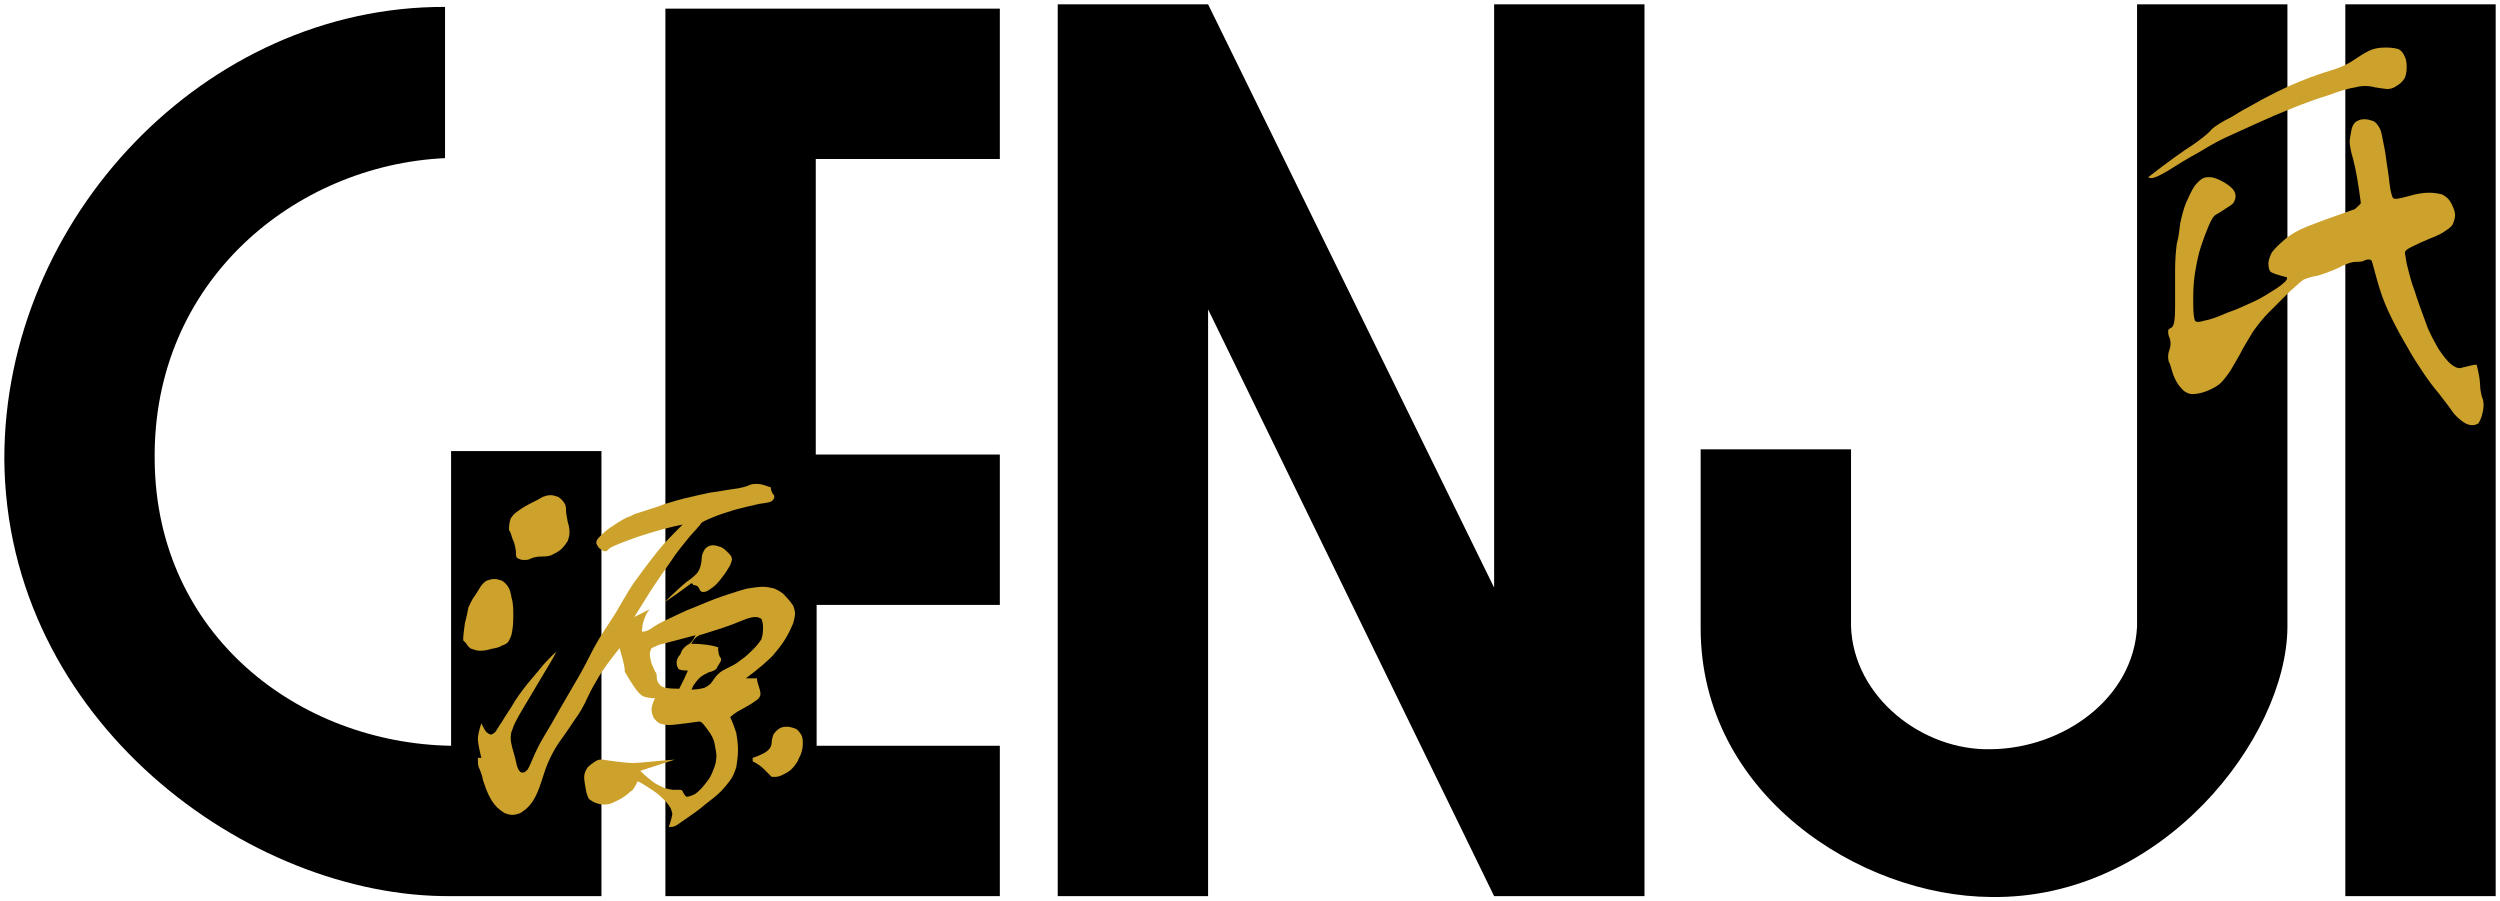 <?xml version="1.0" encoding="utf-8"?>
<!-- Generator: Adobe Illustrator 19.2.1, SVG Export Plug-In . SVG Version: 6.00 Build 0)  -->
<svg version="1.1" id="Layer_1" xmlns="http://www.w3.org/2000/svg" xmlns:xlink="http://www.w3.org/1999/xlink" x="0px" y="0px"
	 viewBox="0 0 289.3 104.3" style="enable-background:new 0 0 289.3 104.3;" xml:space="preserve">
<style type="text/css">
	.st0{fill-rule:evenodd;clip-rule:evenodd;fill:#CCA12C;}
</style>
<g>
	<g>
		<polygon points="139.8,35.8 172.9,103.7 190.3,103.7 190.3,0.5 172.9,0.5 172.9,68 139.8,0.5 122.4,0.5 122.4,103.7 139.8,103.7 
					"/>
		<path d="M264.7,52.1V0.5h-17.4v51.6v20.4c-0.4,8.3-8.5,14.1-16.9,14.2c-7.9,0.2-15.9-6-16.2-14.2V52h-17.4v20.7
			c0,19.2,18.4,31,33.6,31.1c19.8,0.3,34.2-18.4,34.3-31.2V52.1z"/>
		<polygon points="115.7,86.3 94.5,86.3 94.5,70 115.7,70 115.7,52.6 94.4,52.6 94.4,18.4 115.7,18.4 115.7,1 94.4,1 77,1 77,18.4 
			77,103.7 115.7,103.7 		"/>
		<path d="M52.2,103.7h17.4V52.2H52.2v34.1c-17.6-0.3-34.1-12.8-34.3-33c-0.3-20.8,16.3-34.2,33.6-35V0.8c-27.8-0.1-51,24.5-51,52.3
			C0.7,83.4,28.8,103.9,52.2,103.7z"/>
		<polygon points="271.4,0.5 271.4,103.7 288.8,103.7 288.8,55.2 288.8,0.5 		"/>
	</g>
	<path class="st0" d="M260,12.5L260,12.5c2.6-1.5,4.7-2.5,6.2-3.1c1.5-0.6,2.7-1,3.7-1.3c1-0.3,1.8-0.7,2.4-1.1
		c0.6-0.4,1.2-0.8,1.8-1.1c0.6-0.3,1.2-0.4,2-0.4c0.7,0,1.2,0.1,1.5,0.2c0.3,0.2,0.5,0.4,0.7,0.9c0.2,0.4,0.2,0.9,0.2,1.3
		c0,0.4-0.1,0.8-0.2,1.1c-0.2,0.3-0.4,0.6-0.9,0.9c-0.4,0.3-0.8,0.4-1.1,0.4c-0.3,0-0.8-0.1-1.5-0.2c-0.7-0.2-1.5-0.2-2.2,0
		c-0.7,0.1-1.8,0.4-3.1,0.9c-1.3,0.4-2.7,0.9-4.2,1.5c-1.5,0.6-2.9,1.2-4.2,1.8c-1.3,0.6-2.4,1.1-3.3,1.5c-0.9,0.4-2,1-3.3,1.8
		c-1.3,0.7-2.6,1.5-3.7,2.2c-1.2,0.7-1.9,1-2.2,0.7c2.3-1.8,4-3,5.1-3.7c1-0.7,1.8-1.3,2.2-1.8c0.4-0.4,1.2-0.9,2.4-1.5
		C259.4,12.8,260,12.5,260,12.5L260,12.5z M273.2,23.5L273.2,23.5c-0.3-2.3-0.6-4-0.9-5.1c-0.3-1-0.4-1.7-0.4-2
		c0-0.3,0.1-0.7,0.2-1.3c0.1-0.6,0.4-1,0.7-1.1c0.3-0.2,0.6-0.2,0.9-0.2c0.3,0,0.6,0.1,0.9,0.2c0.3,0.1,0.5,0.4,0.7,0.7
		c0.2,0.3,0.3,0.7,0.4,1.3c0.1,0.6,0.3,1.3,0.4,2.2c0.1,0.9,0.3,1.8,0.4,2.9c0.1,1,0.3,1.6,0.4,1.8c0.2,0.2,0.7,0.1,1.8-0.2
		c1-0.3,1.8-0.4,2.4-0.4c0.6,0,1.1,0.1,1.5,0.2c0.4,0.2,0.8,0.5,1.1,1.1c0.3,0.6,0.4,1,0.4,1.3c0,0.3-0.1,0.6-0.2,0.9
		c-0.1,0.3-0.4,0.6-0.9,0.9c-0.4,0.3-1,0.6-1.8,0.9c-0.7,0.3-1.4,0.6-2,0.9c-0.6,0.3-0.9,0.5-0.9,0.7c0,0.2,0.1,0.6,0.2,1.3
		c0.2,0.7,0.4,1.8,0.9,3.1c0.4,1.3,0.9,2.6,1.3,3.7c0.4,1.2,1,2.2,1.5,3.1c0.6,0.9,1.1,1.5,1.5,1.8c0.4,0.3,0.7,0.4,0.9,0.4
		c0.2,0,0.4-0.1,0.9-0.2c0.4-0.1,0.8-0.2,1.1-0.2c0.3,1.2,0.4,2,0.4,2.4c0,0.4,0.1,0.9,0.2,1.3c0.2,0.4,0.2,0.8,0.2,1.1
		c0,0.3-0.1,0.7-0.2,1.1c-0.1,0.4-0.3,0.7-0.4,0.9c-0.2,0.1-0.4,0.2-0.7,0.2c-0.3,0-0.7-0.1-1.1-0.4c-0.4-0.3-0.9-0.7-1.3-1.3
		c-0.4-0.6-0.9-1.2-1.5-2c-0.6-0.7-1.2-1.5-1.8-2.4c-0.6-0.9-1.2-1.8-1.8-2.9c-0.6-1-1.2-2.1-1.8-3.3c-0.6-1.2-1-2.2-1.3-3.1
		c-0.3-0.9-0.5-1.7-0.7-2.4c-0.2-0.7-0.3-1.2-0.4-1.3c-0.2-0.1-0.4-0.1-0.7,0c-0.3,0.2-0.7,0.2-1.1,0.2c-0.4,0-1.1,0.2-2,0.7
		c-0.9,0.4-1.7,0.7-2.4,0.9c-0.7,0.1-1.2,0.3-1.5,0.4c-0.3,0.1-0.9,0.7-1.8,1.5c-0.9,0.9-1.7,1.7-2.4,2.4c-0.7,0.7-1.3,1.5-1.8,2.2
		c-0.4,0.7-1,1.6-1.5,2.6c-0.6,1-1,1.8-1.3,2.2c-0.3,0.4-0.6,0.8-0.9,1.1c-0.3,0.3-0.8,0.6-1.5,0.9c-0.7,0.3-1.3,0.4-1.8,0.4
		c-0.4,0-0.9-0.2-1.3-0.7c-0.4-0.4-0.7-1-0.9-1.5c-0.2-0.6-0.3-1-0.4-1.3c-0.2-0.3-0.2-0.6-0.2-0.9c0-0.3,0.1-0.6,0.2-0.9
		c0.1-0.3,0.1-0.7,0-1.1c-0.2-0.4-0.2-0.7-0.2-0.9c0-0.2,0.2-0.3,0.4-0.4c0.3-0.2,0.4-1,0.4-2.4c0-1.5,0-2.9,0-4.2
		c0-1.3,0.1-2.3,0.2-3.1c0.2-0.7,0.3-1.5,0.4-2.4c0.2-0.9,0.4-1.7,0.7-2.4c0.3-0.7,0.6-1.3,0.9-1.8c0.3-0.4,0.6-0.7,0.9-0.9
		c0.3-0.2,0.6-0.2,0.9-0.2c0.3,0,0.7,0.1,1.3,0.4c0.6,0.3,1,0.6,1.3,0.9c0.3,0.3,0.4,0.6,0.4,0.9c0,0.3-0.1,0.5-0.2,0.7
		c-0.1,0.2-0.4,0.4-0.9,0.7c-0.4,0.3-0.8,0.5-1.1,0.7c-0.3,0.1-0.6,0.6-0.9,1.3c-0.3,0.7-0.6,1.5-0.9,2.4c-0.3,0.9-0.5,1.9-0.7,3.1
		c-0.2,1.2-0.2,2.3-0.2,3.5c0,1.2,0.1,1.8,0.2,2c0.1,0.2,0.5,0.2,1.1,0c0.6-0.1,1.5-0.4,2.6-0.9c1.2-0.4,2.2-0.9,3.1-1.3
		c0.9-0.4,1.8-1,2.6-1.5c0.9-0.6,1.3-1,1.3-1.3c-1.2-0.3-1.8-0.5-2-0.7c-0.1-0.2-0.2-0.4-0.2-0.9c0-0.4,0.2-0.9,0.4-1.3
		c0.3-0.4,0.8-0.9,1.5-1.5c0.7-0.6,1.6-1.1,2.6-1.5c1-0.4,2.9-1.1,5.5-2C273.2,23.6,273.2,23.5,273.2,23.5L273.2,23.5z"/>
	<path class="st0" d="M73.4,59.5L73.4,59.5c1.8-0.6,2.9-0.9,3.3-1.1c0.4-0.1,1.2-0.4,2.4-0.7c1.2-0.3,2.2-0.5,3.1-0.7
		c0.9-0.1,1.8-0.3,2.6-0.4c0.9-0.1,1.5-0.3,1.8-0.4c0.3-0.2,0.7-0.2,1.1-0.2c0.4,0,0.9,0.2,1.5,0.4c0,0.3,0.1,0.5,0.2,0.7
		c0.2,0.2,0.2,0.3,0.2,0.4c0,0.2-0.1,0.3-0.2,0.4c-0.1,0.2-0.7,0.3-1.5,0.4c-0.9,0.2-1.8,0.4-2.9,0.7c-1,0.3-1.9,0.6-2.6,0.9
		c-0.7,0.3-1.2,0.5-1.3,0.7c-0.1,0.2-0.6,0.7-1.3,1.5c-0.7,0.9-1.5,1.8-2.2,2.9c-0.7,1-1.4,2-2,2.9c-0.6,0.9-1.3,2.1-2.2,3.5
		c0.6-0.3,1.2-0.6,1.8-0.9c-0.3,0.3-0.5,0.7-0.7,1.3c-0.2,0.6-0.2,1-0.2,1.3c0.3,0,0.7-0.1,1.1-0.4c0.4-0.3,1.1-0.7,2-1.1
		c0.9-0.4,1.8-0.9,2.9-1.3c1-0.4,2.1-0.9,3.3-1.3c1.2-0.4,2.1-0.7,2.9-0.9c0.7-0.1,1.3-0.2,1.8-0.2c0.4,0,0.9,0.1,1.3,0.2
		c0.4,0.2,0.9,0.4,1.3,0.9c0.4,0.4,0.7,0.8,0.9,1.1c0.1,0.3,0.2,0.6,0.2,0.9c0,0.3-0.1,0.7-0.2,1.1c-0.2,0.4-0.4,1-0.9,1.8
		c-0.4,0.7-1,1.4-1.5,2c-0.6,0.6-1.6,1.5-3.1,2.6h1.3c0,0.3,0.1,0.6,0.2,0.9c0.1,0.3,0.2,0.6,0.2,0.9c0,0.3-0.2,0.6-0.7,0.9
		c-0.4,0.3-1,0.6-1.5,0.9c-0.6,0.3-1,0.6-1.3,0.9c0.3,0.6,0.5,1.2,0.7,1.8c0.1,0.6,0.2,1.2,0.2,2c0,0.7-0.1,1.4-0.2,2
		c-0.2,0.6-0.4,1.1-0.7,1.5c-0.3,0.4-0.7,0.9-1.1,1.3c-0.4,0.4-1,0.9-1.8,1.5c-0.7,0.6-1.4,1.1-2,1.5c-0.6,0.4-1,0.7-1.3,0.9
		c-0.3,0.2-0.6,0.2-0.9,0.2c0.3-0.9,0.4-1.4,0.4-1.5c0-0.2-0.1-0.4-0.2-0.7c-0.2-0.3-0.4-0.6-0.7-0.9c-0.3-0.3-0.7-0.7-1.3-1.1
		c-0.6-0.4-1.2-0.8-1.8-1.1c-0.3,0.6-0.5,1-0.7,1.1c-0.2,0.1-0.4,0.4-0.9,0.7c-0.4,0.3-0.9,0.5-1.3,0.7c-0.4,0.2-0.8,0.2-1.1,0.2
		c-0.3,0-0.6-0.1-0.9-0.2c-0.3-0.1-0.5-0.3-0.7-0.4c-0.1-0.1-0.3-0.5-0.4-1.1c-0.1-0.6-0.2-1.1-0.2-1.5c0-0.4,0.2-0.8,0.4-1.1
		c0.3-0.3,0.6-0.5,0.9-0.7c0.3-0.2,0.5-0.2,0.7-0.2c0.2,0,0.7,0.1,1.5,0.2c0.9,0.1,1.6,0.2,2.2,0.2c0.6,0,2.2-0.2,4.8-0.4l-4,1.3
		c0.6,0.6,1.1,1,1.5,1.3c0.4,0.3,0.9,0.5,1.3,0.7c0.4,0.1,0.8,0.2,1.1,0.2c0.3,0,0.5,0,0.7,0c0.2,0,0.3,0.1,0.4,0.4
		c0.2,0.3,0.3,0.4,0.4,0.4c0.2,0,0.4-0.1,0.7-0.2c0.3-0.1,0.6-0.4,0.9-0.7c0.3-0.3,0.6-0.7,0.9-1.1c0.3-0.4,0.5-1,0.7-1.5
		c0.2-0.6,0.2-1,0.2-1.3c0-0.3-0.1-0.7-0.2-1.3c-0.1-0.6-0.4-1.1-0.7-1.5c-0.3-0.4-0.5-0.7-0.7-0.9c-0.2-0.2-0.3-0.2-0.4-0.2
		c-0.1,0-0.7,0.1-1.5,0.2c-0.9,0.1-1.5,0.2-2,0.2c-0.4,0-0.8-0.1-1.1-0.2c-0.3-0.2-0.5-0.4-0.7-0.7c-0.1-0.3-0.2-0.6-0.2-0.9
		s0.1-0.7,0.4-1.3c-0.6,0-1-0.1-1.3-0.2c-0.3-0.1-0.7-0.5-1.1-1.1c-0.4-0.6-0.8-1.2-1.1-1.8C72.3,77,72,76.1,71.7,75
		c-1.2,1.5-2,2.6-2.4,3.3c-0.4,0.7-0.9,1.5-1.3,2.4c-0.4,0.9-0.9,1.8-1.5,2.6c-0.6,0.9-1.2,1.8-1.8,2.6c-0.6,0.9-1,1.7-1.3,2.4
		c-0.3,0.7-0.5,1.4-0.7,2c-0.2,0.6-0.4,1.2-0.7,1.8c-0.3,0.6-0.6,1-0.9,1.3c-0.3,0.3-0.6,0.5-0.9,0.7c-0.3,0.1-0.6,0.2-0.9,0.2
		c-0.3,0-0.6-0.1-0.9-0.2c-0.3-0.2-0.6-0.4-0.9-0.7c-0.3-0.3-0.6-0.7-0.9-1.3c-0.3-0.6-0.5-1.2-0.7-1.8c-0.1-0.6-0.3-1-0.4-1.3
		c-0.2-0.3-0.2-0.7-0.2-1.3h0.4c-0.3-1.2-0.4-1.9-0.4-2.2c0-0.3,0.1-0.9,0.4-1.8c0.3,0.6,0.5,1,0.7,1.1c0.1,0.1,0.3,0.2,0.4,0.2
		c0.1,0,0.3-0.1,0.4-0.2c0.2-0.1,0.4-0.6,0.9-1.3c0.4-0.7,1-1.5,1.5-2.4c0.6-0.9,1.2-1.7,1.8-2.4c0.6-0.7,1.1-1.3,1.5-1.8
		c0.4-0.4,0.9-1,1.5-1.5c-0.3,0.6-0.9,1.6-1.8,3.1c-0.9,1.5-1.6,2.7-2.2,3.7c-0.6,1-1,1.8-1.1,2.2c-0.2,0.4-0.2,0.8-0.2,1.1
		c0,0.3,0.1,0.7,0.2,1.1c0.1,0.4,0.3,1,0.4,1.5c0.1,0.6,0.3,1,0.4,1.1c0.1,0.2,0.3,0.2,0.4,0.2c0.2,0,0.3-0.1,0.4-0.2
		c0.2-0.1,0.4-0.6,0.7-1.3c0.3-0.7,0.7-1.6,1.3-2.6c0.6-1,1.2-2,1.8-3.1c0.6-1,1.2-2.1,1.8-3.1c0.6-1,1.2-2.1,1.8-3.3
		c0.6-1.2,1.2-2.2,1.8-3.1c0.6-0.9,1.2-1.8,1.8-2.9c0.6-1,1.2-2.1,2-3.1c0.7-1,1.5-2,2.2-2.9c0.7-0.9,1.7-1.9,2.9-3.1
		c-1.5,0.3-2.9,0.7-4.2,1.1c-1.3,0.4-2.3,0.8-3.1,1.1c-0.7,0.3-1.2,0.5-1.3,0.7c-0.2,0.2-0.3,0.2-0.4,0.2c-0.2,0-0.4-0.2-0.7-0.4
		C69.2,63.2,69,63,69,62.8c0-0.2,0.1-0.4,0.4-0.7c0.3-0.3,0.7-0.7,1.3-1.1c0.6-0.4,1.2-0.8,1.8-1.1C73.1,59.7,73.4,59.5,73.4,59.5
		L73.4,59.5z M58.9,61.3L58.9,61.3c0-0.6,0.1-1,0.2-1.3c0.2-0.3,0.4-0.6,0.9-0.9c0.4-0.3,0.9-0.6,1.5-0.9c0.6-0.3,1-0.5,1.3-0.7
		c0.3-0.1,0.6-0.2,0.9-0.2c0.3,0,0.6,0.1,0.9,0.2c0.3,0.2,0.5,0.4,0.7,0.7c0.2,0.3,0.2,0.6,0.2,0.9c0,0.3,0.1,0.7,0.2,1.3
		c0.2,0.6,0.2,1,0.2,1.3c0,0.3-0.1,0.6-0.2,0.9c-0.2,0.3-0.4,0.6-0.7,0.9c-0.3,0.3-0.7,0.5-1.1,0.7c-0.4,0.2-0.9,0.2-1.3,0.2
		c-0.4,0-0.8,0.1-1.1,0.2c-0.3,0.2-0.6,0.2-0.9,0.2c-0.3,0-0.5-0.1-0.7-0.2c-0.2-0.1-0.2-0.4-0.2-0.7c0-0.3-0.1-0.7-0.2-1.1
		c-0.2-0.4-0.3-0.8-0.4-1.1C59,61.5,58.9,61.3,58.9,61.3L58.9,61.3z M80,67.5L80,67.5c-1.2,0.9-2.2,1.6-3.1,2.2
		c1.2-1.2,2.1-2,2.6-2.4c0.6-0.4,0.9-0.7,1.1-0.9c0.1-0.1,0.3-0.4,0.4-0.7c0.1-0.3,0.2-0.7,0.2-1.1c0-0.4,0.2-0.8,0.4-1.1
		c0.3-0.3,0.6-0.4,0.9-0.4c0.3,0,0.6,0.1,0.9,0.2c0.3,0.1,0.6,0.4,0.9,0.7c0.3,0.3,0.4,0.5,0.4,0.7c0,0.2-0.1,0.4-0.2,0.7
		c-0.2,0.3-0.4,0.7-0.7,1.1c-0.3,0.4-0.6,0.8-0.9,1.1c-0.3,0.3-0.6,0.5-0.9,0.7c-0.3,0.2-0.5,0.2-0.7,0.2c-0.2,0-0.3-0.2-0.4-0.4
		c-0.1-0.3-0.4-0.4-0.7-0.4C80.2,67.5,80,67.5,80,67.5L80,67.5z M53.6,74.1L53.6,74.1c0-0.6,0.1-1.2,0.2-2c0.2-0.7,0.3-1.3,0.4-1.8
		c0.2-0.4,0.4-0.9,0.7-1.3c0.3-0.4,0.5-0.8,0.7-1.1c0.2-0.3,0.4-0.5,0.7-0.7c0.3-0.1,0.6-0.2,0.9-0.2s0.6,0.1,0.9,0.2
		c0.3,0.2,0.5,0.4,0.7,0.7c0.2,0.3,0.3,0.7,0.4,1.3c0.2,0.6,0.2,1.3,0.2,2.2c0,0.9-0.1,1.5-0.2,2c-0.1,0.4-0.3,0.7-0.4,0.9
		c-0.2,0.2-0.4,0.3-0.7,0.4c-0.3,0.2-0.7,0.3-1.3,0.4c-0.6,0.2-1,0.2-1.3,0.2c-0.3,0-0.6-0.1-0.9-0.2c-0.3-0.1-0.5-0.4-0.7-0.7
		C53.7,74.2,53.6,74.1,53.6,74.1L53.6,74.1z M80,79.8L80,79.8c0.6,0,1.1-0.1,1.5-0.2c0.4-0.2,0.7-0.4,0.9-0.7
		c0.2-0.3,0.4-0.6,0.7-0.9c0.3-0.3,0.7-0.5,1.1-0.7c0.4-0.2,0.9-0.4,1.5-0.9c0.6-0.4,1.1-0.9,1.5-1.3c0.4-0.4,0.7-0.8,0.9-1.1
		c0.1-0.3,0.2-0.7,0.2-1.3c0-0.6-0.1-0.9-0.2-1.1c-0.2-0.1-0.4-0.2-0.7-0.2c-0.3,0-0.8,0.1-1.5,0.4c-0.7,0.3-1.5,0.6-2.4,0.9
		c-0.9,0.3-1.6,0.5-2.2,0.7c-0.6,0.1-1,0.5-1.3,1.1c1.5,0,2.5,0.2,3.1,0.4c0,0.6,0.1,0.9,0.2,1.1c0.2,0.2,0.2,0.4,0,0.7
		c-0.2,0.3-0.3,0.5-0.4,0.7c-0.1,0.1-0.4,0.3-0.9,0.4c-0.4,0.2-0.8,0.4-1.1,0.7c-0.3,0.3-0.5,0.6-0.7,0.9C80.1,79.7,80,79.8,80,79.8
		L80,79.8z M79.2,78.5L79.2,78.5l0.4-0.9c-0.6,0-1-0.1-1.1-0.2c-0.1-0.2-0.2-0.4-0.2-0.7c0-0.3,0.1-0.5,0.2-0.7
		c0.2-0.2,0.3-0.4,0.4-0.7c0.2-0.3,0.4-0.5,0.7-0.7c0.3-0.1,0.6-0.5,0.9-1.1c-2.3,0.6-3.7,1-4.2,1.1c-0.4,0.2-0.7,0.3-0.9,0.4
		c-0.1,0.2-0.2,0.4-0.2,0.7c0,0.3,0.1,0.7,0.2,1.1c0.2,0.4,0.3,0.7,0.4,0.9c0.2,0.2,0.2,0.4,0.2,0.7c0,0.3,0.1,0.6,0.4,0.9
		c0.3,0.3,1,0.4,2.2,0.4L79.2,78.5L79.2,78.5z M89.3,89.9L89.3,89.9c-0.3-0.3-0.6-0.6-0.9-0.9c-0.3-0.3-0.7-0.6-1.3-0.9v-0.4
		c0.9-0.3,1.5-0.6,1.8-0.9c0.3-0.3,0.4-0.6,0.4-0.9c0-0.3,0.1-0.6,0.2-0.9c0.2-0.3,0.4-0.5,0.7-0.7c0.3-0.2,0.6-0.2,0.9-0.2
		c0.3,0,0.6,0.1,0.9,0.2c0.3,0.1,0.5,0.4,0.7,0.7c0.2,0.3,0.2,0.7,0.2,1.1c0,0.4-0.1,0.8-0.2,1.1c-0.1,0.3-0.3,0.6-0.4,0.9
		c-0.2,0.3-0.4,0.6-0.7,0.9c-0.3,0.3-0.7,0.5-1.1,0.7c-0.4,0.2-0.7,0.2-0.9,0.2C89.4,89.9,89.3,89.9,89.3,89.9L89.3,89.9z"/>
</g>
</svg>
